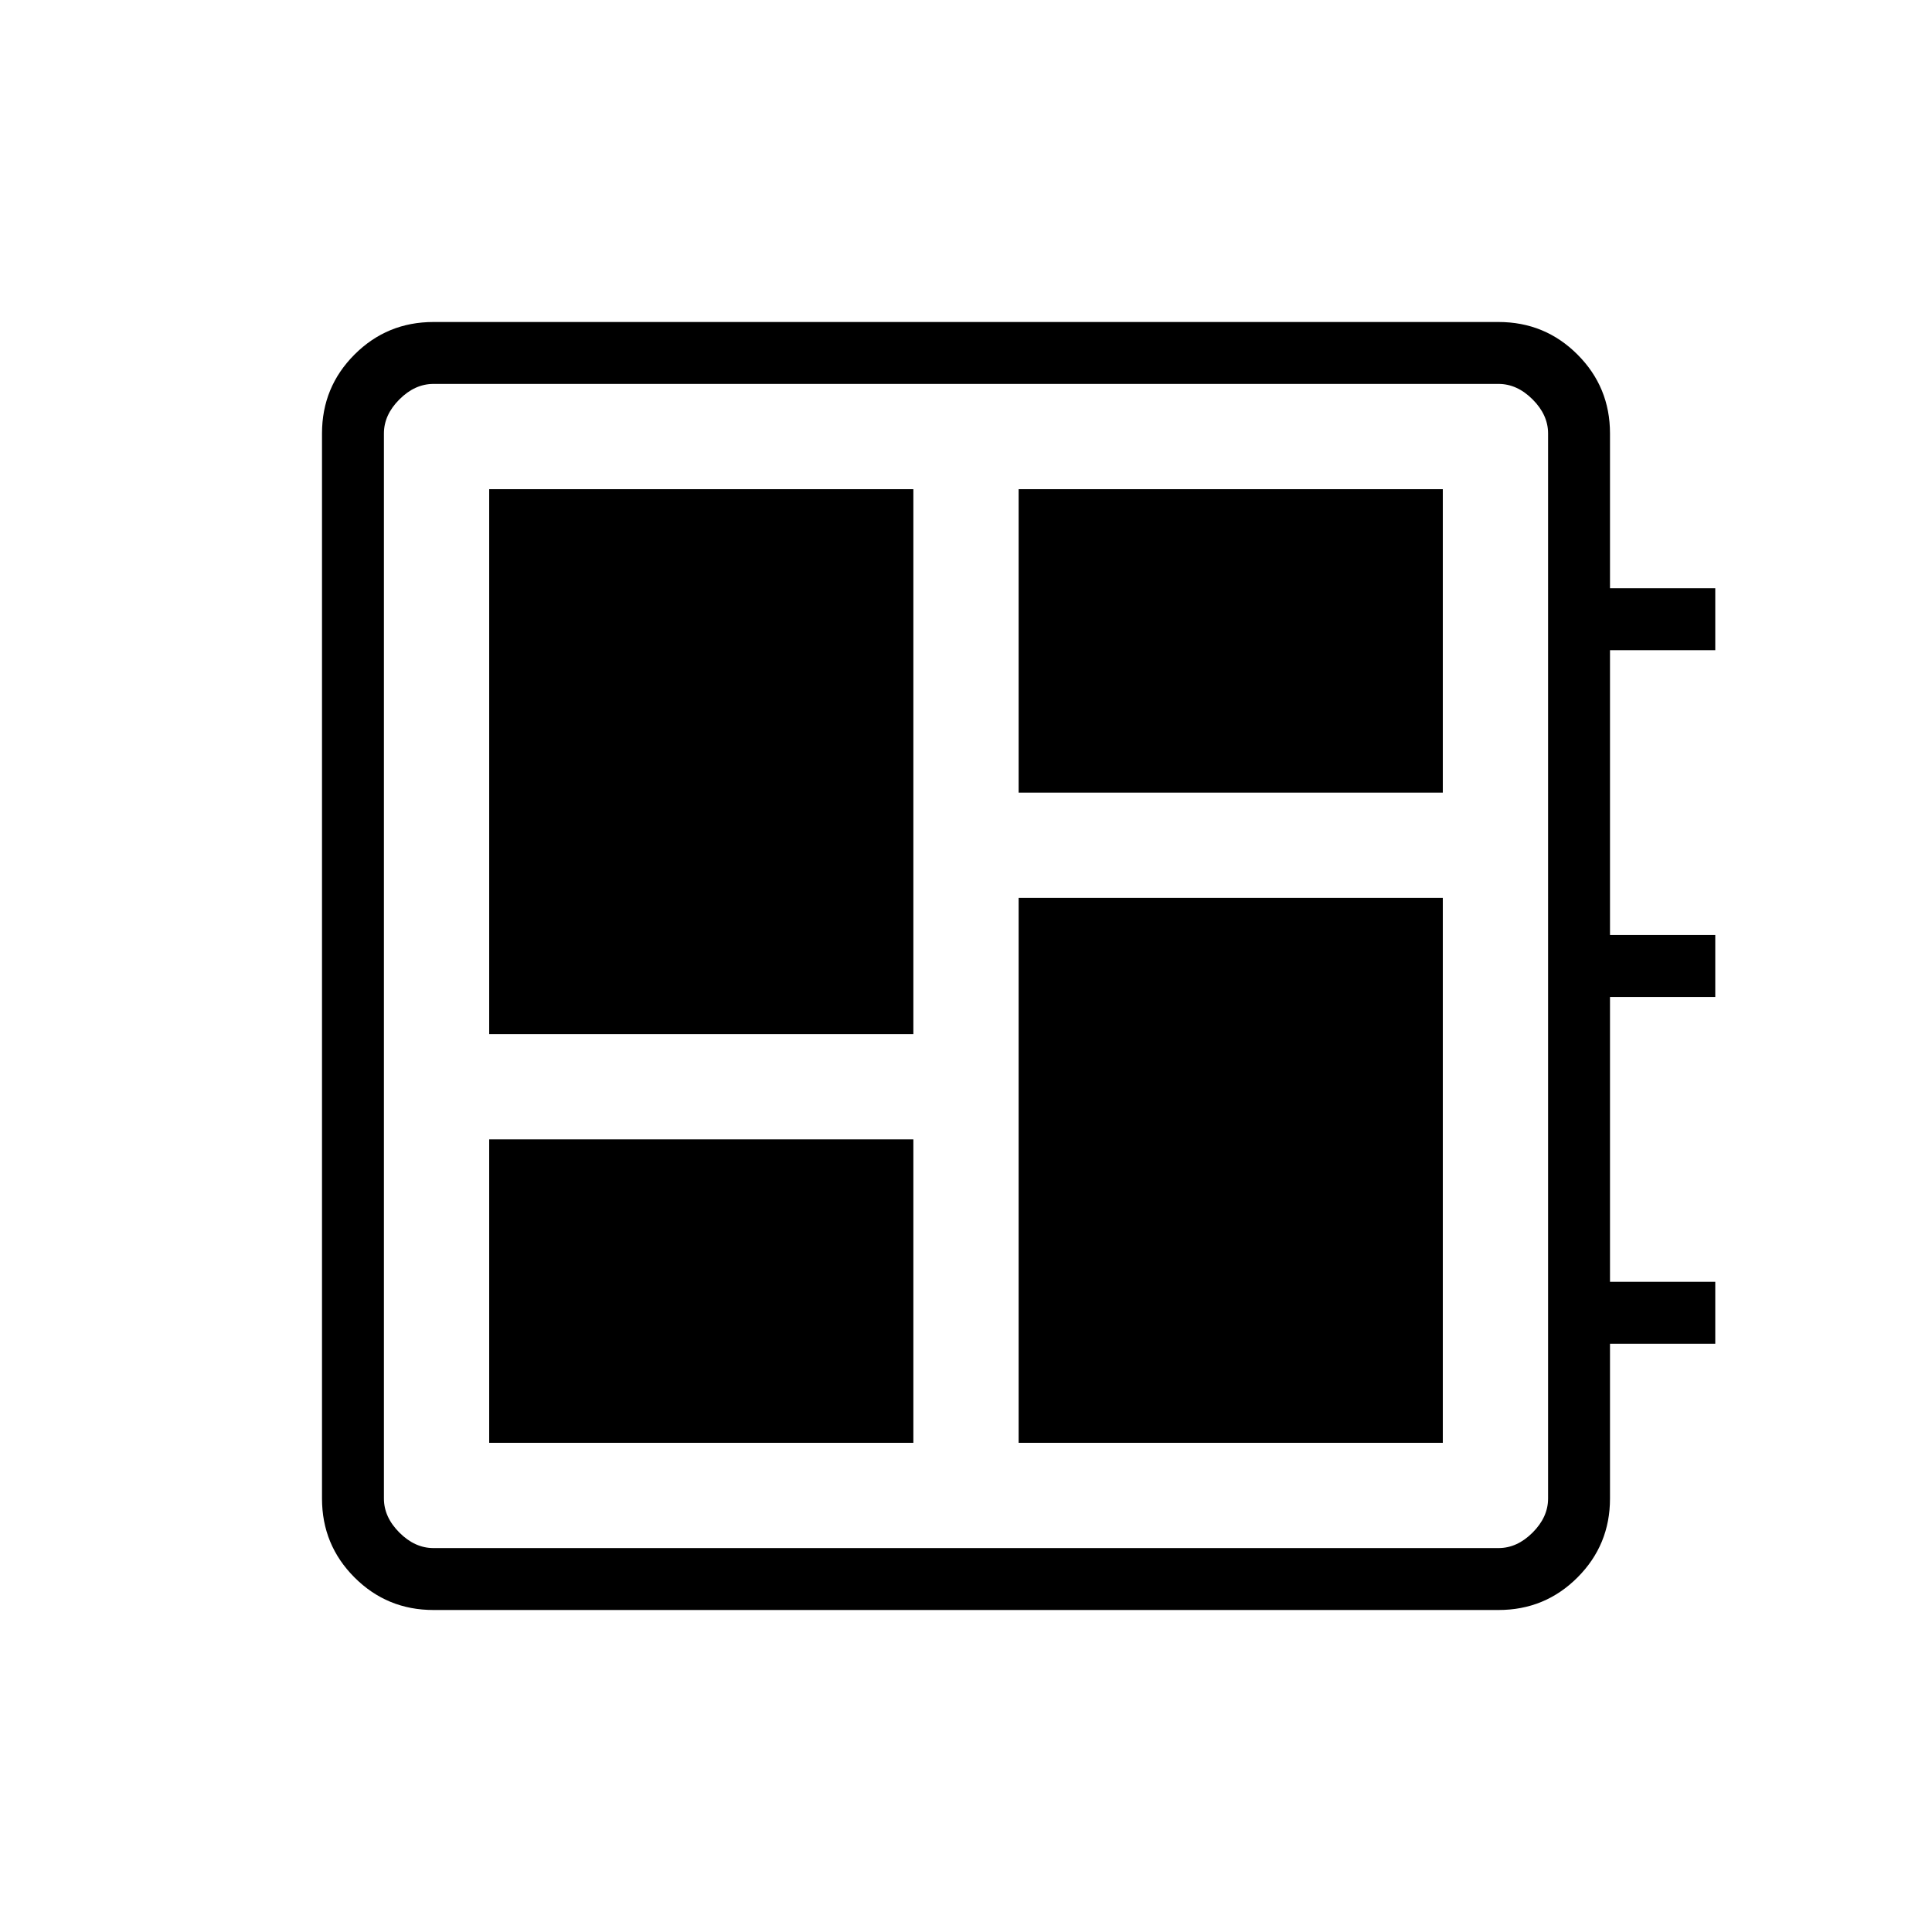 <svg xmlns="http://www.w3.org/2000/svg" width="48" height="48" viewBox="0 96 960 960"><path d="M243.077 812.923h210.769V662.154H243.077v150.769Zm0-203.077h210.769V339.077H243.077v270.769Zm263.077 203.077h210.769V542.154H506.154v270.769Zm0-323.077h210.769V339.077H506.154v150.769ZM215.384 896q-23.057 0-39.221-16.163Q160 863.673 160 840.616V311.384q0-23.057 16.163-39.221Q192.327 256 215.384 256h529.232q23.057 0 39.221 16.163Q800 288.327 800 311.384v76.923h52.308v30.77H800v141.538h52.308v30.77H800v141.538h52.308v30.77H800v76.923q0 23.057-16.163 39.221Q767.673 896 744.616 896H215.384Zm0-30.769h529.232q9.23 0 16.923-7.692 7.692-7.693 7.692-16.923V311.384q0-9.23-7.692-16.923-7.693-7.692-16.923-7.692H215.384q-9.23 0-16.923 7.692-7.692 7.693-7.692 16.923v529.232q0 9.23 7.692 16.923 7.693 7.692 16.923 7.692Zm-24.615-578.462v578.462-578.462Z"/></svg>